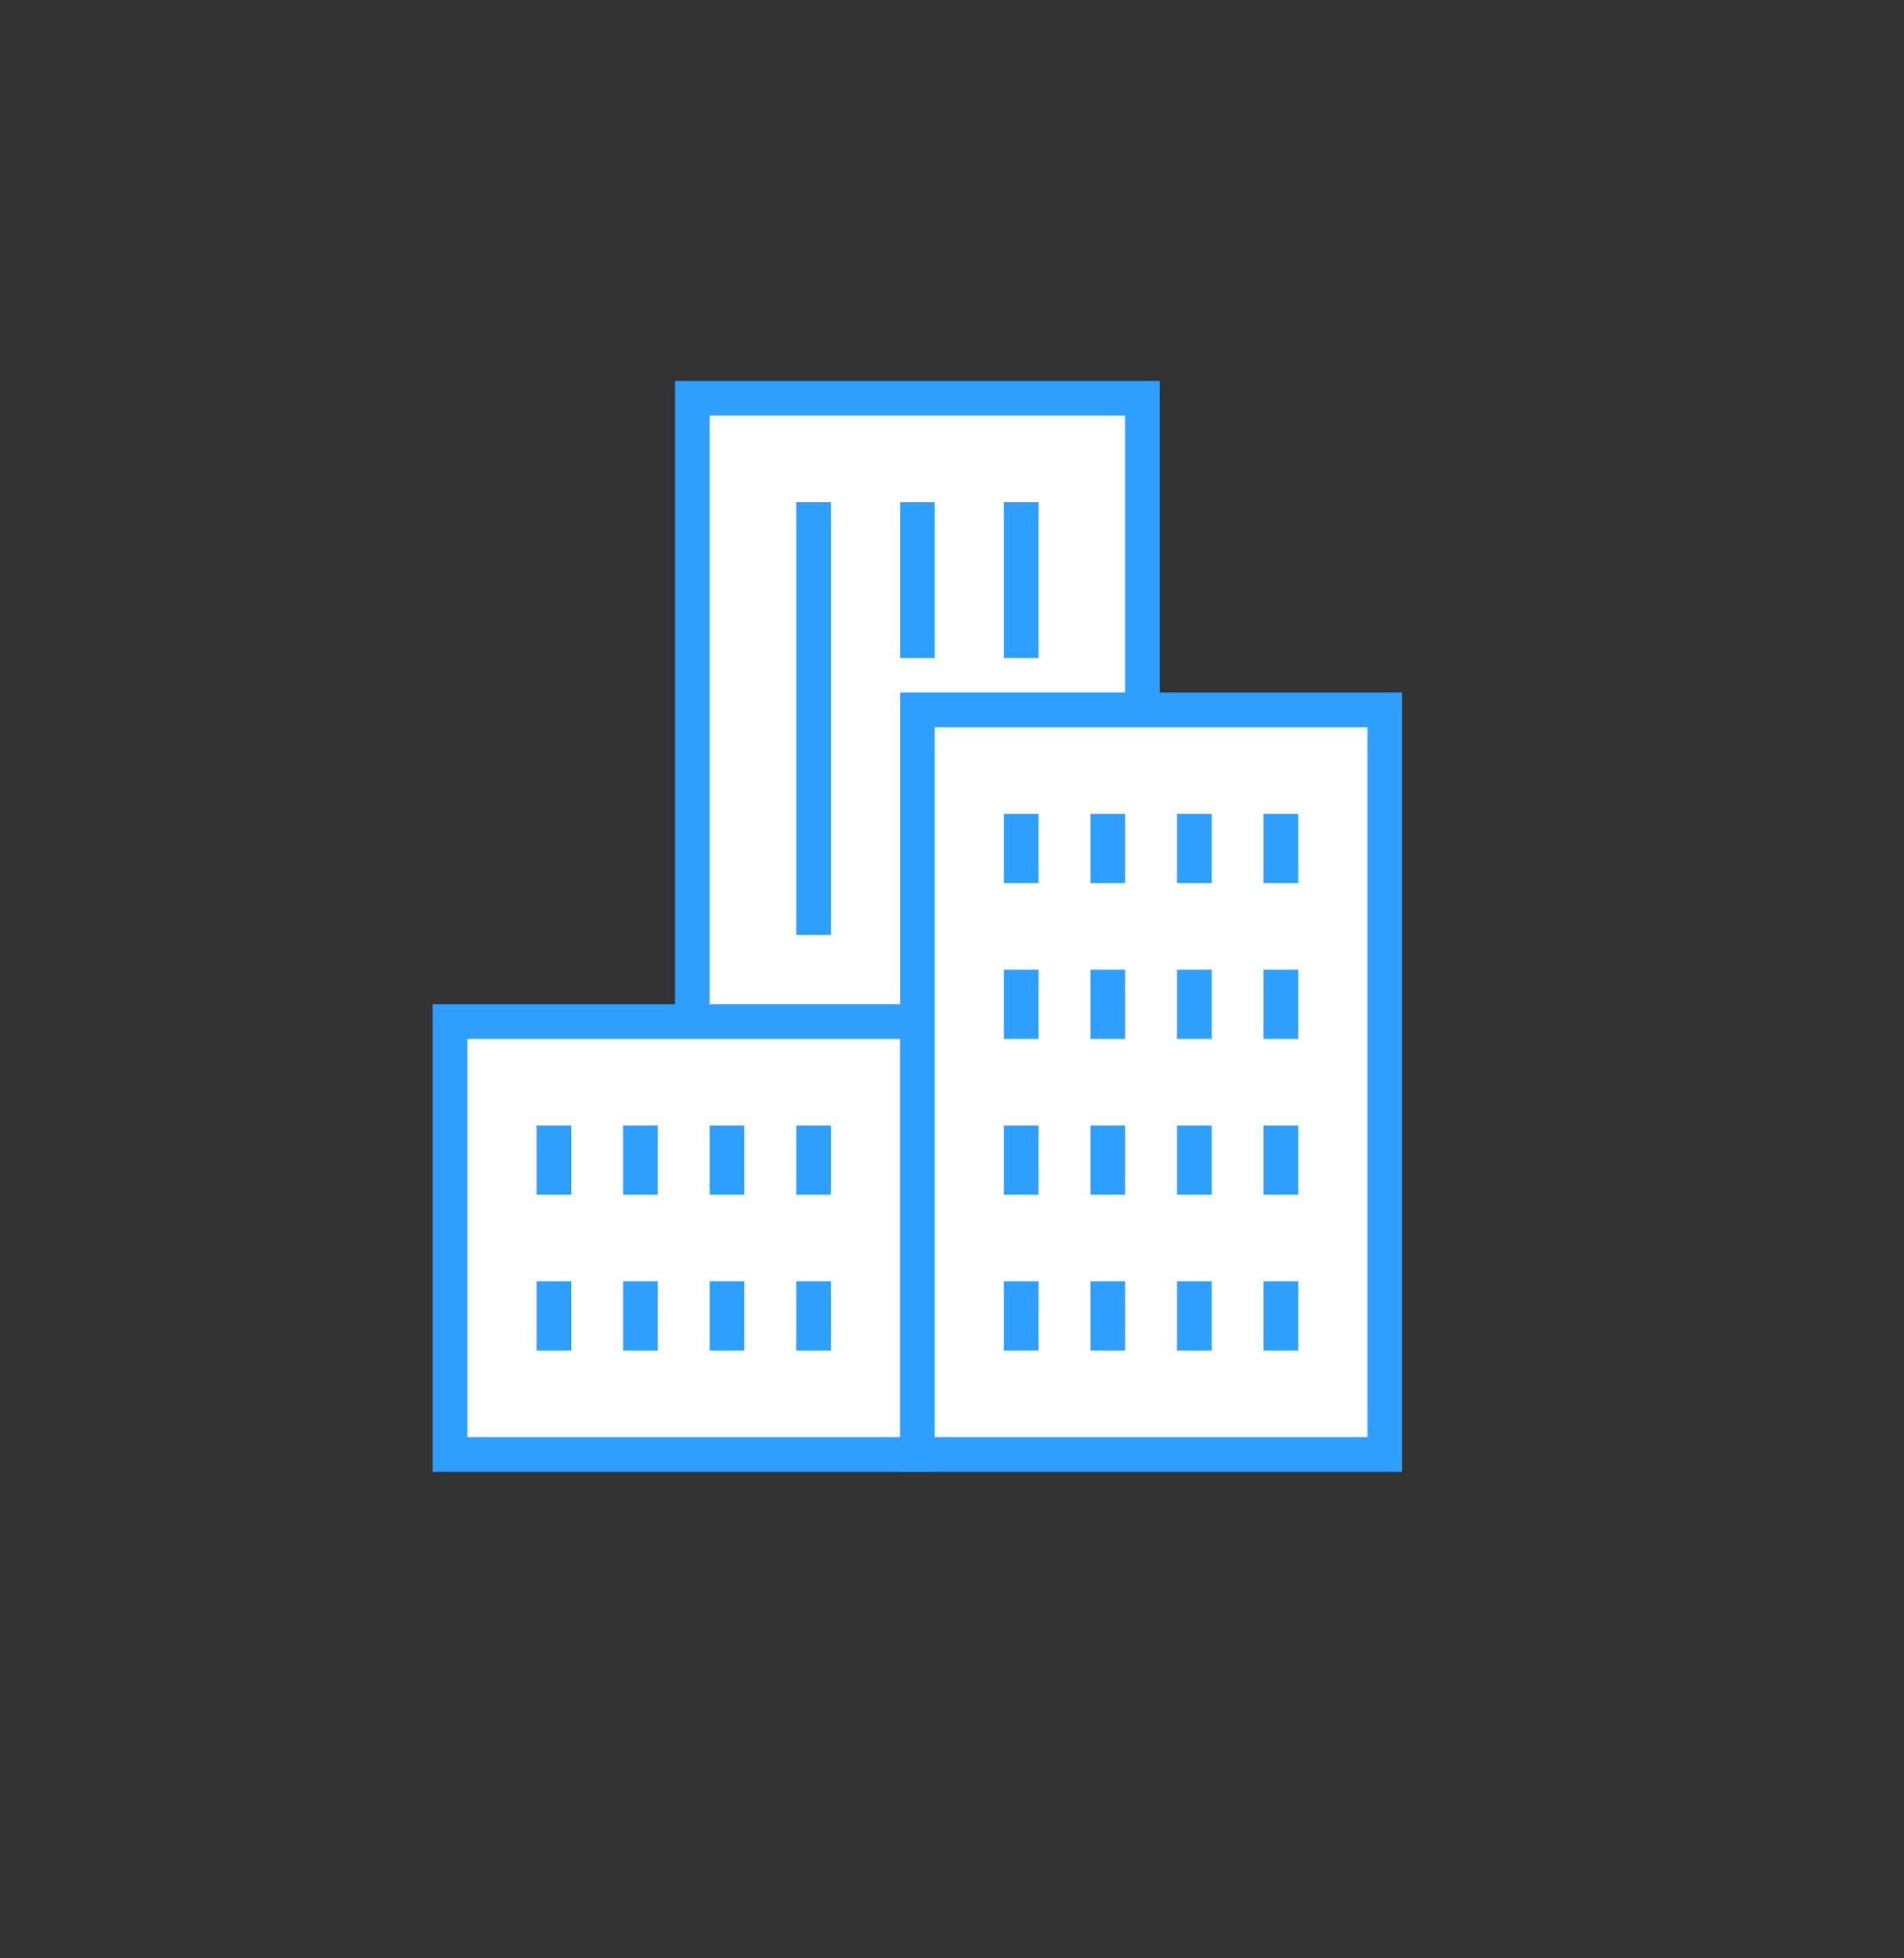 <svg class="services-cards-icon" version="1.1" xmlns="http://www.w3.org/2000/svg" xmlns:xlink="http://www.w3.org/1999/xlink" x="0px" y="0px" viewBox="0 0 110 113.1" style="enable-background:new 0 0 110 113.1;" xml:space="preserve">
<rect x="0" y="0" width="110" height="113.1" fill="#333333" stroke="none"/>
<style type="text/css">
	.st33{fill:#FFFFFF;stroke:#2E9FFF;stroke-width:2;stroke-miterlimit:10;}
	.st34{fill:none;stroke:#2E9FFF;stroke-width:2;stroke-miterlimit:10;}
</style>
		<rect x="40" y="23" class="st33" width="26" height="51"/>
		<g>
			<rect x="26" y="59" class="st33" width="27" height="25"/>
			<line class="st33" x1="32" y1="65" x2="32" y2="69"/>
			<line class="st33" x1="37" y1="65" x2="37" y2="69"/>
			<line class="st33" x1="42" y1="65" x2="42" y2="69"/>
			<line class="st33" x1="47" y1="65" x2="47" y2="69"/>
			<line class="st33" x1="32" y1="74" x2="32" y2="78"/>
			<line class="st33" x1="37" y1="74" x2="37" y2="78"/>
			<line class="st33" x1="42" y1="74" x2="42" y2="78"/>
			<line class="st33" x1="47" y1="74" x2="47" y2="78"/>
		</g>
		<g>
			<rect x="53" y="41" class="st33" width="27" height="43"/>
			<line class="st33" x1="59" y1="47" x2="59" y2="51"/>
			<line class="st33" x1="64" y1="47" x2="64" y2="51"/>
			<line class="st33" x1="69" y1="47" x2="69" y2="51"/>
			<line class="st33" x1="74" y1="47" x2="74" y2="51"/>
			<line class="st33" x1="59" y1="56" x2="59" y2="60"/>
			<line class="st33" x1="64" y1="56" x2="64" y2="60"/>
			<line class="st33" x1="69" y1="56" x2="69" y2="60"/>
			<line class="st33" x1="74" y1="56" x2="74" y2="60"/>
			<line class="st33" x1="59" y1="65" x2="59" y2="69"/>
			<line class="st33" x1="64" y1="65" x2="64" y2="69"/>
			<line class="st33" x1="69" y1="65" x2="69" y2="69"/>
			<line class="st33" x1="74" y1="65" x2="74" y2="69"/>
			<line class="st33" x1="59" y1="74" x2="59" y2="78"/>
			<line class="st33" x1="64" y1="74" x2="64" y2="78"/>
			<line class="st33" x1="69" y1="74" x2="69" y2="78"/>
			<line class="st33" x1="74" y1="74" x2="74" y2="78"/>
		</g>
		<line class="st34" x1="47" y1="54" x2="47" y2="29"/>
		<line class="st34" x1="53" y1="29" x2="53" y2="38"/>
		<line class="st34" x1="59" y1="29" x2="59" y2="38"/>
</svg>
